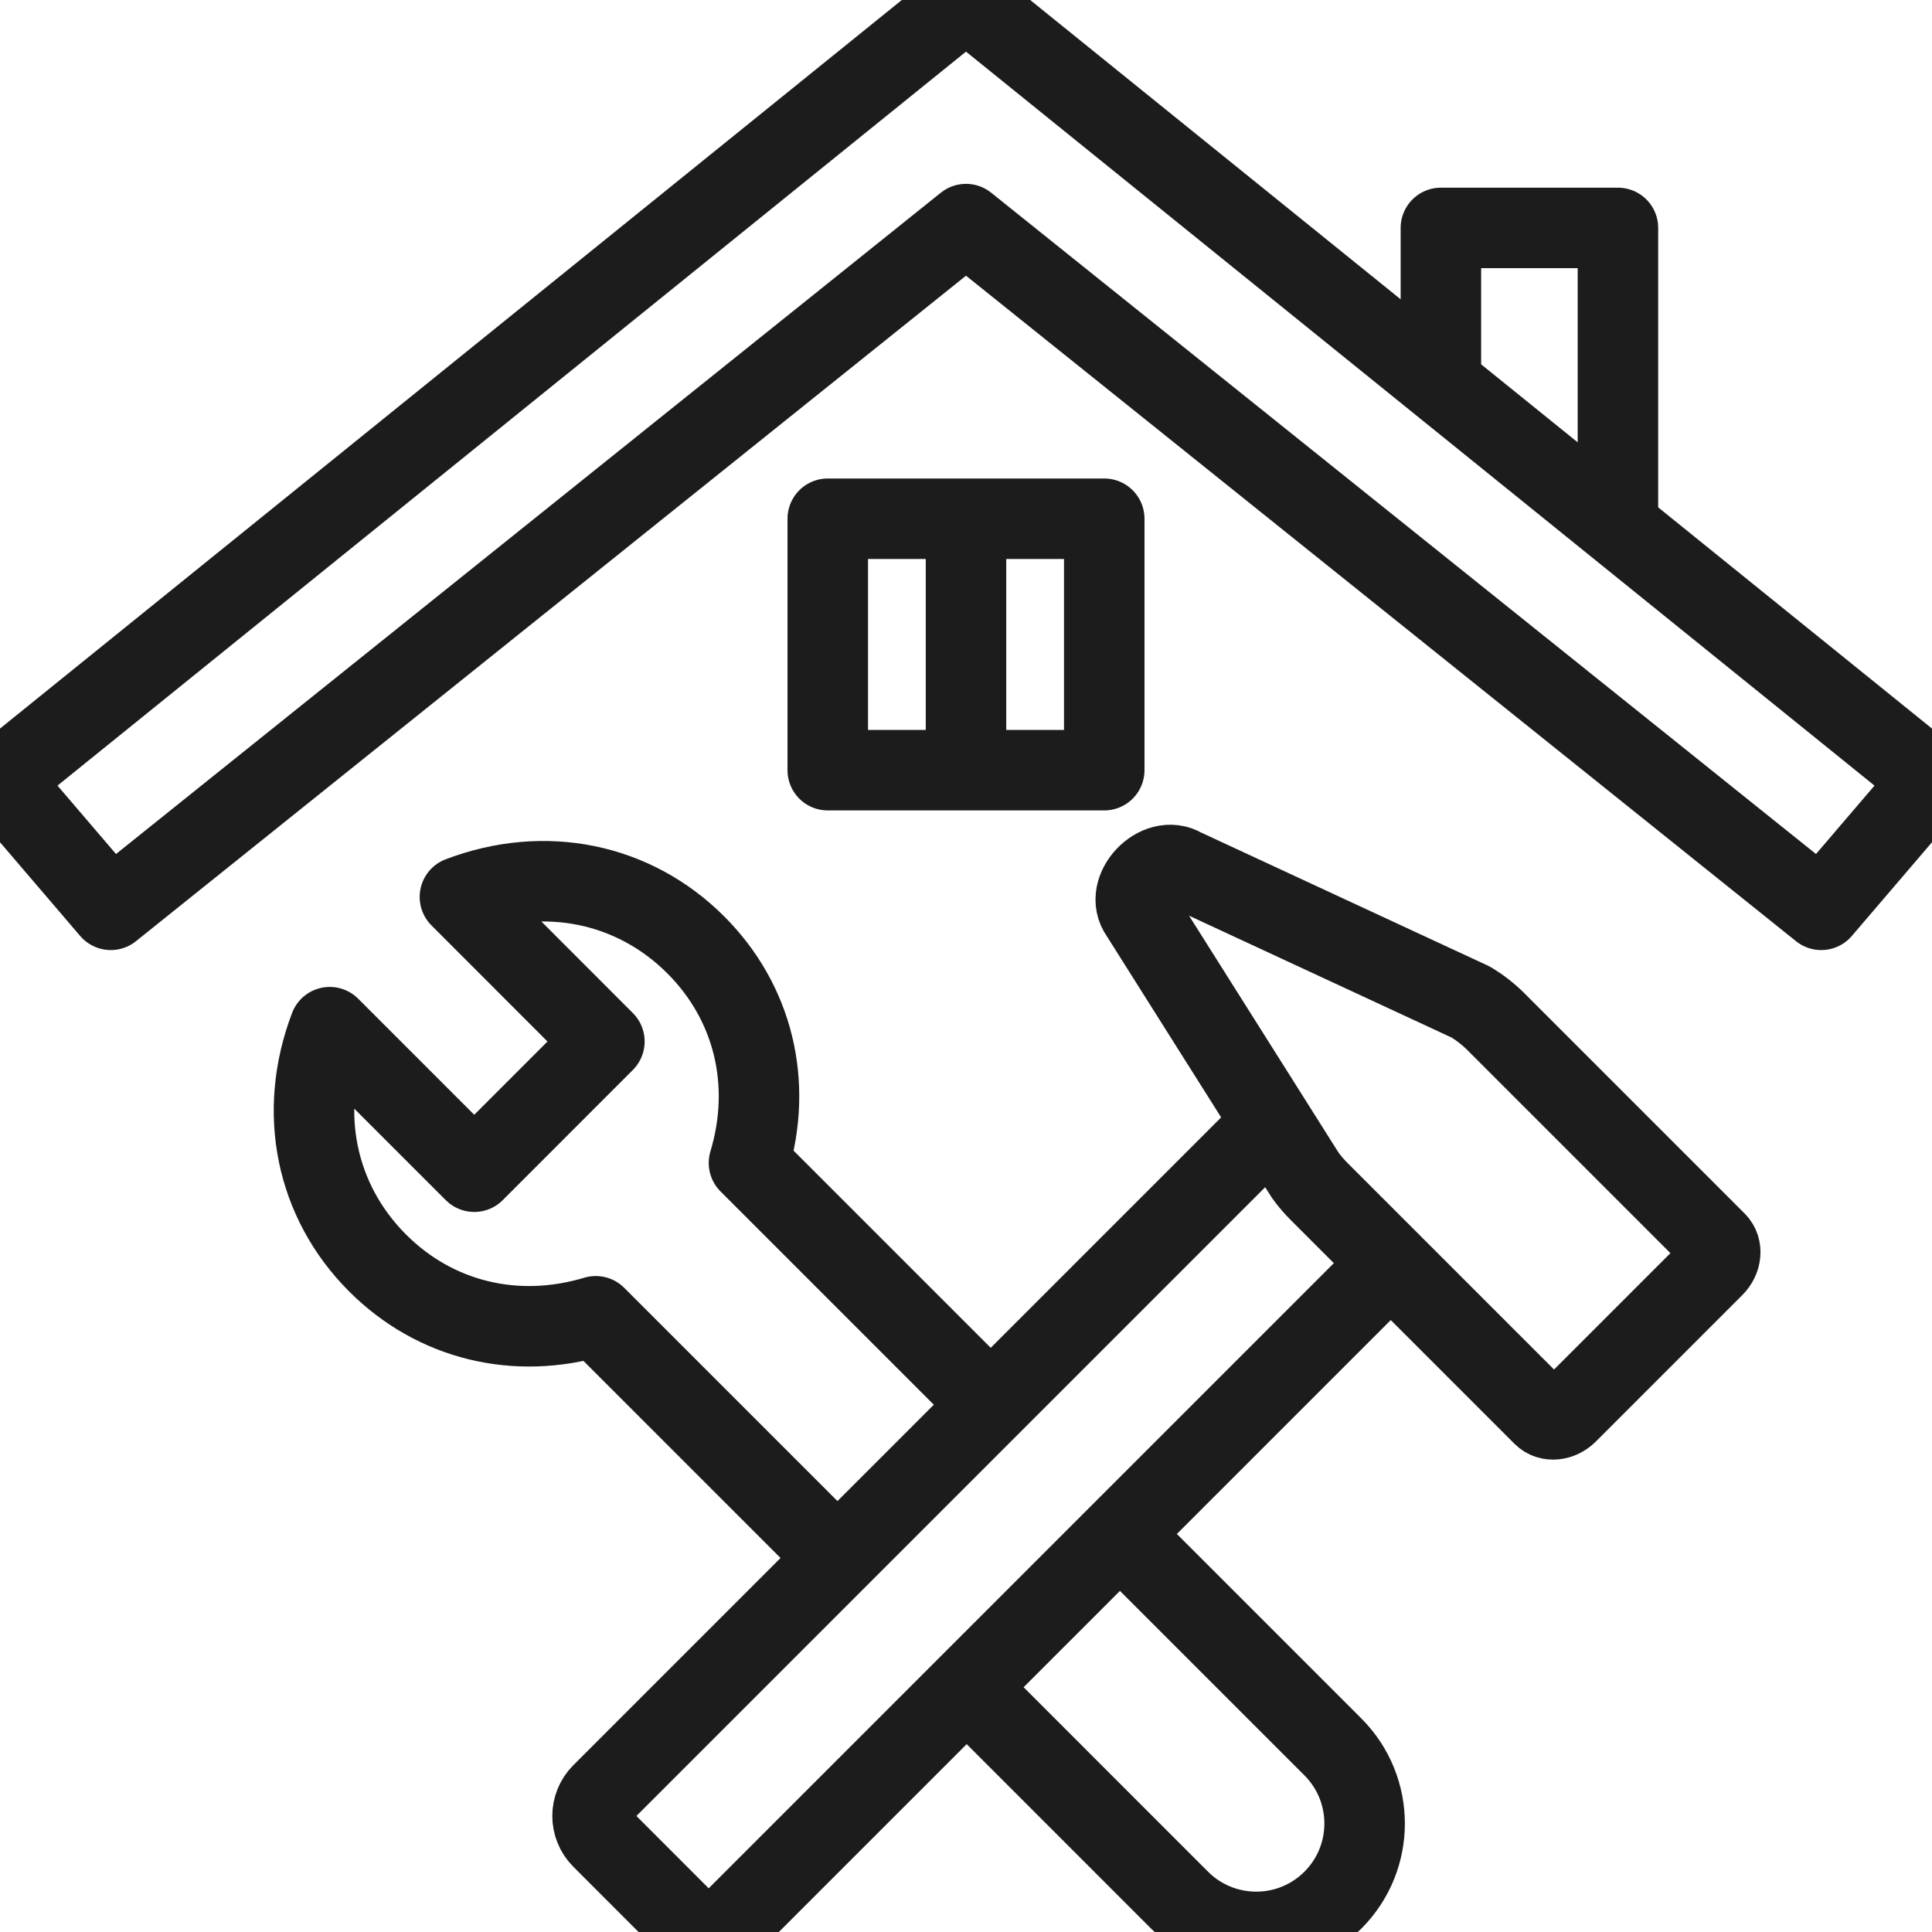 <svg width="36" height="36" viewBox="0 0 36 36" fill="none" xmlns="http://www.w3.org/2000/svg">
<g clip-path="url(#clip0_51_3058)">
<path d="M30.148 9.813V4.247H26.849V7.147M18 9.666V14.351M18.013 31.439L21.98 35.407C22.769 36.195 24.048 36.195 24.836 35.407C25.625 34.618 25.625 33.34 24.836 32.551L20.869 28.584M18.461 26.175L13.956 21.67C14.405 20.179 14.034 18.675 12.964 17.606C11.81 16.452 10.15 16.111 8.57 16.713L11.262 19.407L8.837 21.833L6.144 19.14C5.541 20.722 5.882 22.38 7.036 23.534C8.106 24.604 9.61 24.975 11.101 24.527L15.605 29.031M23.704 20.932L11.214 33.422C10.984 33.652 10.984 34.024 11.214 34.254L12.789 35.83C13.019 36.06 13.392 36.06 13.622 35.83L25.916 23.536M18 -0.002L0 14.54L2.064 16.953L18 4.176L33.936 16.953L36 14.54L18 -0.002ZM15.424 9.666V14.351H20.576V9.666H15.424ZM27.882 19.046L31.981 23.145C32.094 23.258 32.074 23.462 31.936 23.601L29.208 26.329C29.069 26.468 28.865 26.488 28.752 26.374L24.582 22.204C24.487 22.11 24.401 22.008 24.322 21.9L21.249 17.03C20.927 16.584 21.578 15.898 22.049 16.186L27.41 18.674C27.583 18.78 27.741 18.904 27.882 19.045V19.046Z" stroke="#1B1C1B" stroke-width="1.5" stroke-linecap="round" stroke-linejoin="round"/>
</g>
<defs>
<clipPath id="clip0_51_3058">
<rect width="36" height="36.004" fill="white" transform="translate(0 -0.002)"/>
</clipPath>
</defs>
</svg>

